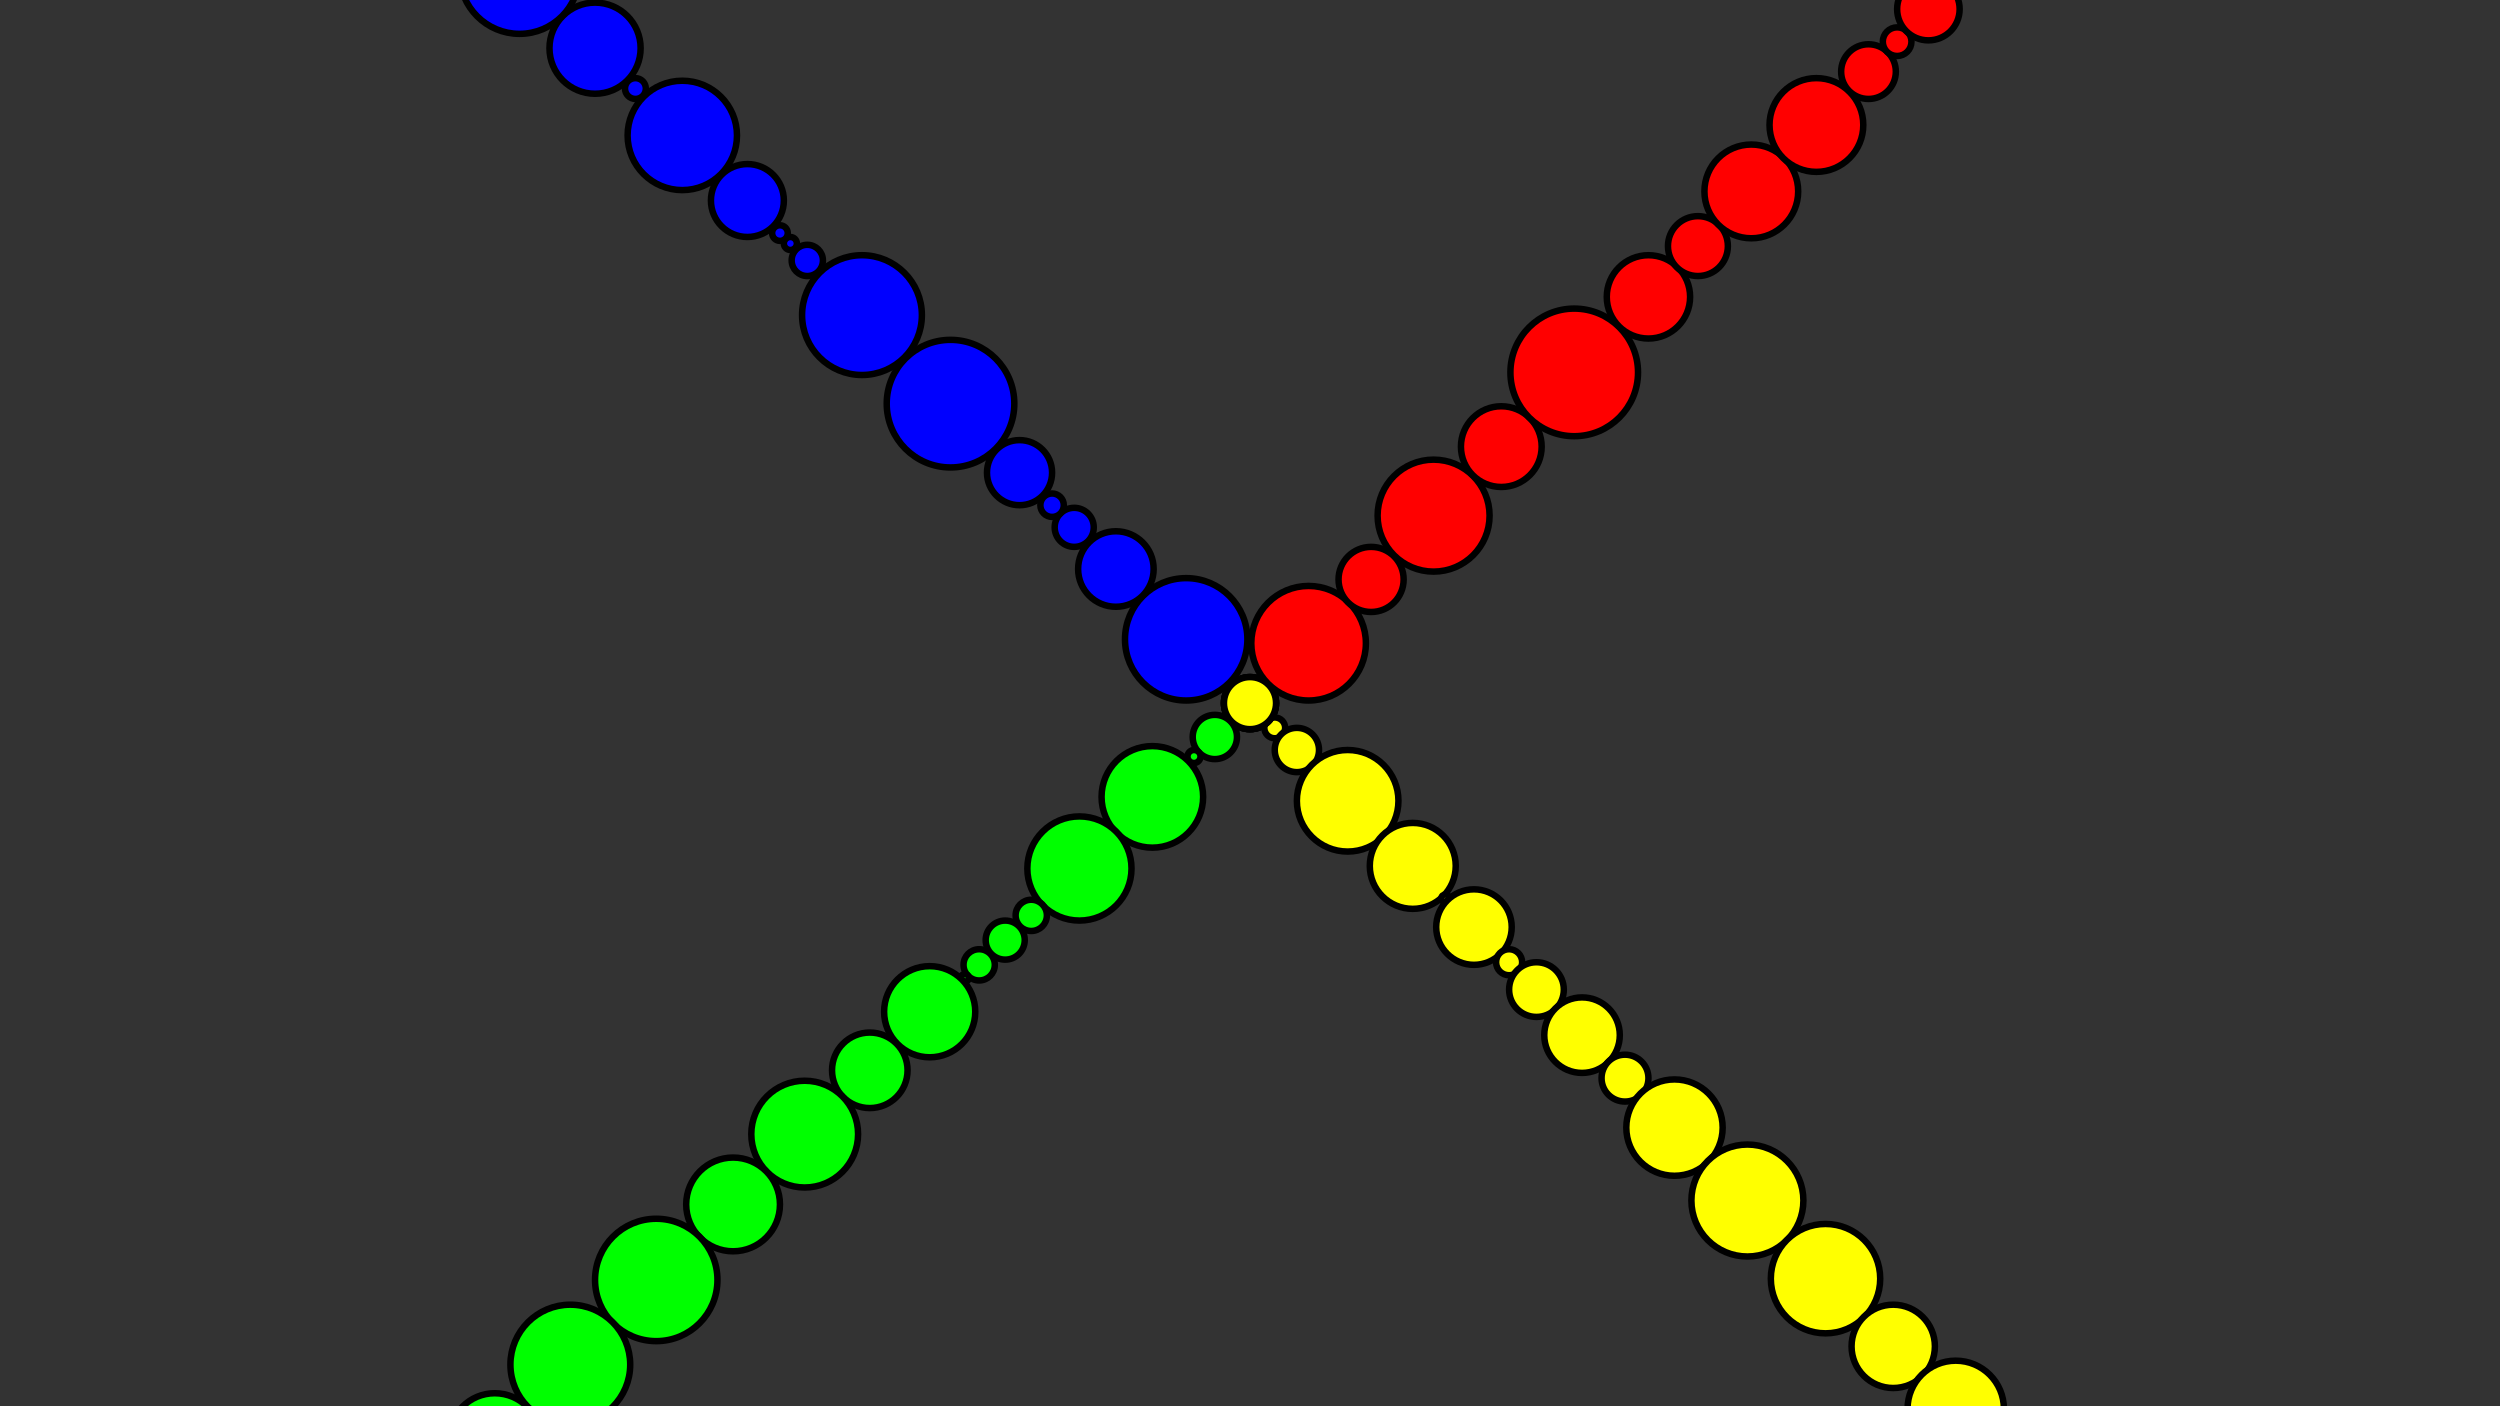 <svg
	xmlns = 'http://www.w3.org/2000/svg'
	xmlns:xlink = 'http://www.w3.org/1999/xlink'
	version = '1.1'
	width = '1920' height = '1080'>
<rect width="100%" height="100%" fill="#333333" stroke="none"/>
<circle cx = '960.0' cy = '540.0'
	 r = '20.0' stroke = 'rgb(0,0,0)' stroke-width = '5' fill = 'rgb(255, 255, 0)' opacity = '1.0' />
<circle cx = '979.0' cy = '559.0'
	 r = '8.0' stroke = 'rgb(0,0,0)' stroke-width = '5' fill = 'rgb(255, 255, 0)' opacity = '1.0' />
<circle cx = '996.0' cy = '576.0'
	 r = '17.0' stroke = 'rgb(0,0,0)' stroke-width = '5' fill = 'rgb(255, 255, 0)' opacity = '1.0' />
<circle cx = '1035.0' cy = '615.0'
	 r = '39.0' stroke = 'rgb(0,0,0)' stroke-width = '5' fill = 'rgb(255, 255, 0)' opacity = '1.0' />
<circle cx = '1085.0' cy = '665.0'
	 r = '33.0' stroke = 'rgb(0,0,0)' stroke-width = '5' fill = 'rgb(255, 255, 0)' opacity = '1.0' />
<circle cx = '1110.0' cy = '690.0'
	 r = '3.0' stroke = 'rgb(0,0,0)' stroke-width = '5' fill = 'rgb(255, 255, 0)' opacity = '1.0' />
<circle cx = '1132.0' cy = '712.0'
	 r = '29.0' stroke = 'rgb(0,0,0)' stroke-width = '5' fill = 'rgb(255, 255, 0)' opacity = '1.0' />
<circle cx = '1159.0' cy = '739.0'
	 r = '10.0' stroke = 'rgb(0,0,0)' stroke-width = '5' fill = 'rgb(255, 255, 0)' opacity = '1.0' />
<circle cx = '1180.0' cy = '760.0'
	 r = '21.0' stroke = 'rgb(0,0,0)' stroke-width = '5' fill = 'rgb(255, 255, 0)' opacity = '1.0' />
<circle cx = '1215.0' cy = '795.0'
	 r = '29.0' stroke = 'rgb(0,0,0)' stroke-width = '5' fill = 'rgb(255, 255, 0)' opacity = '1.0' />
<circle cx = '1248.0' cy = '828.0'
	 r = '18.0' stroke = 'rgb(0,0,0)' stroke-width = '5' fill = 'rgb(255, 255, 0)' opacity = '1.0' />
<circle cx = '1286.0' cy = '866.0'
	 r = '37.0' stroke = 'rgb(0,0,0)' stroke-width = '5' fill = 'rgb(255, 255, 0)' opacity = '1.0' />
<circle cx = '1342.0' cy = '922.0'
	 r = '43.0' stroke = 'rgb(0,0,0)' stroke-width = '5' fill = 'rgb(255, 255, 0)' opacity = '1.0' />
<circle cx = '1402.0' cy = '982.0'
	 r = '42.0' stroke = 'rgb(0,0,0)' stroke-width = '5' fill = 'rgb(255, 255, 0)' opacity = '1.0' />
<circle cx = '1454.0' cy = '1034.0'
	 r = '32.0' stroke = 'rgb(0,0,0)' stroke-width = '5' fill = 'rgb(255, 255, 0)' opacity = '1.0' />
<circle cx = '1502.0' cy = '1082.0'
	 r = '37.0' stroke = 'rgb(0,0,0)' stroke-width = '5' fill = 'rgb(255, 255, 0)' opacity = '1.0' />
<circle cx = '1529.0' cy = '1109.0'
	 r = '2.0' stroke = 'rgb(0,0,0)' stroke-width = '5' fill = 'rgb(255, 255, 0)' opacity = '1.0' />
<circle cx = '1552.0' cy = '1132.0'
	 r = '31.0' stroke = 'rgb(0,0,0)' stroke-width = '5' fill = 'rgb(255, 255, 0)' opacity = '1.0' />
<circle cx = '1578.0' cy = '1158.0'
	 r = '6.0' stroke = 'rgb(0,0,0)' stroke-width = '5' fill = 'rgb(255, 255, 0)' opacity = '1.0' />
<circle cx = '1604.0' cy = '1184.0'
	 r = '31.0' stroke = 'rgb(0,0,0)' stroke-width = '5' fill = 'rgb(255, 255, 0)' opacity = '1.0' />
<circle cx = '1648.0' cy = '1228.0'
	 r = '32.0' stroke = 'rgb(0,0,0)' stroke-width = '5' fill = 'rgb(255, 255, 0)' opacity = '1.0' />
<circle cx = '1691.0' cy = '1271.0'
	 r = '29.0' stroke = 'rgb(0,0,0)' stroke-width = '5' fill = 'rgb(255, 255, 0)' opacity = '1.0' />
<circle cx = '1728.0' cy = '1308.0'
	 r = '24.0' stroke = 'rgb(0,0,0)' stroke-width = '5' fill = 'rgb(255, 255, 0)' opacity = '1.0' />
<circle cx = '1757.0' cy = '1337.0'
	 r = '18.0' stroke = 'rgb(0,0,0)' stroke-width = '5' fill = 'rgb(255, 255, 0)' opacity = '1.0' />
<circle cx = '1801.0' cy = '1381.0'
	 r = '45.0' stroke = 'rgb(0,0,0)' stroke-width = '5' fill = 'rgb(255, 255, 0)' opacity = '1.0' />
<circle cx = '1833.0' cy = '1413.0'
	 r = '1.0' stroke = 'rgb(0,0,0)' stroke-width = '5' fill = 'rgb(255, 255, 0)' opacity = '1.0' />
<circle cx = '1862.0' cy = '1442.0'
	 r = '41.0' stroke = 'rgb(0,0,0)' stroke-width = '5' fill = 'rgb(255, 255, 0)' opacity = '1.0' />
<circle cx = '1917.0' cy = '1497.0'
	 r = '37.0' stroke = 'rgb(0,0,0)' stroke-width = '5' fill = 'rgb(255, 255, 0)' opacity = '1.0' />
<circle cx = '1971.0' cy = '1551.0'
	 r = '40.0' stroke = 'rgb(0,0,0)' stroke-width = '5' fill = 'rgb(255, 255, 0)' opacity = '1.0' />
<circle cx = '2007.0' cy = '1587.0'
	 r = '12.0' stroke = 'rgb(0,0,0)' stroke-width = '5' fill = 'rgb(255, 255, 0)' opacity = '1.0' />
<circle cx = '2029.0' cy = '1609.0'
	 r = '20.0' stroke = 'rgb(0,0,0)' stroke-width = '5' fill = 'rgb(255, 255, 0)' opacity = '1.0' />
<circle cx = '2054.0' cy = '1634.0'
	 r = '16.0' stroke = 'rgb(0,0,0)' stroke-width = '5' fill = 'rgb(255, 255, 0)' opacity = '1.0' />
<circle cx = '2082.0' cy = '1662.0'
	 r = '25.0' stroke = 'rgb(0,0,0)' stroke-width = '5' fill = 'rgb(255, 255, 0)' opacity = '1.0' />
<circle cx = '2108.0' cy = '1688.0'
	 r = '13.0' stroke = 'rgb(0,0,0)' stroke-width = '5' fill = 'rgb(255, 255, 0)' opacity = '1.0' />
<circle cx = '2146.0' cy = '1726.0'
	 r = '42.0' stroke = 'rgb(0,0,0)' stroke-width = '5' fill = 'rgb(255, 255, 0)' opacity = '1.0' />
<circle cx = '2187.0' cy = '1767.0'
	 r = '16.0' stroke = 'rgb(0,0,0)' stroke-width = '5' fill = 'rgb(255, 255, 0)' opacity = '1.0' />
<circle cx = '2214.0' cy = '1794.0'
	 r = '23.0' stroke = 'rgb(0,0,0)' stroke-width = '5' fill = 'rgb(255, 255, 0)' opacity = '1.0' />
<circle cx = '2235.0' cy = '1815.0'
	 r = '7.0' stroke = 'rgb(0,0,0)' stroke-width = '5' fill = 'rgb(255, 255, 0)' opacity = '1.0' />
<circle cx = '2254.0' cy = '1834.0'
	 r = '20.0' stroke = 'rgb(0,0,0)' stroke-width = '5' fill = 'rgb(255, 255, 0)' opacity = '1.0' />
<circle cx = '2270.0' cy = '1850.0'
	 r = '4.0' stroke = 'rgb(0,0,0)' stroke-width = '5' fill = 'rgb(255, 255, 0)' opacity = '1.0' />
<circle cx = '2274.0' cy = '1854.0'
	 r = '2.0' stroke = 'rgb(0,0,0)' stroke-width = '5' fill = 'rgb(255, 255, 0)' opacity = '1.0' />
<circle cx = '2278.0' cy = '1858.0'
	 r = '4.0' stroke = 'rgb(0,0,0)' stroke-width = '5' fill = 'rgb(255, 255, 0)' opacity = '1.0' />
<circle cx = '2282.0' cy = '1862.0'
	 r = '2.0' stroke = 'rgb(0,0,0)' stroke-width = '5' fill = 'rgb(255, 255, 0)' opacity = '1.0' />
<circle cx = '2290.0' cy = '1870.0'
	 r = '10.0' stroke = 'rgb(0,0,0)' stroke-width = '5' fill = 'rgb(255, 255, 0)' opacity = '1.0' />
<circle cx = '2299.0' cy = '1879.0'
	 r = '4.0' stroke = 'rgb(0,0,0)' stroke-width = '5' fill = 'rgb(255, 255, 0)' opacity = '1.0' />
<circle cx = '2310.0' cy = '1890.0'
	 r = '12.0' stroke = 'rgb(0,0,0)' stroke-width = '5' fill = 'rgb(255, 255, 0)' opacity = '1.0' />
<circle cx = '2339.0' cy = '1919.0'
	 r = '30.0' stroke = 'rgb(0,0,0)' stroke-width = '5' fill = 'rgb(255, 255, 0)' opacity = '1.0' />
<circle cx = '2381.0' cy = '1961.0'
	 r = '30.0' stroke = 'rgb(0,0,0)' stroke-width = '5' fill = 'rgb(255, 255, 0)' opacity = '1.0' />
<circle cx = '2406.0' cy = '1986.0'
	 r = '6.0' stroke = 'rgb(0,0,0)' stroke-width = '5' fill = 'rgb(255, 255, 0)' opacity = '1.0' />
<circle cx = '2430.0' cy = '2010.0'
	 r = '29.0' stroke = 'rgb(0,0,0)' stroke-width = '5' fill = 'rgb(255, 255, 0)' opacity = '1.0' />
<circle cx = '2473.0' cy = '2053.0'
	 r = '33.0' stroke = 'rgb(0,0,0)' stroke-width = '5' fill = 'rgb(255, 255, 0)' opacity = '1.0' />
<circle cx = '2514.0' cy = '2094.0'
	 r = '26.0' stroke = 'rgb(0,0,0)' stroke-width = '5' fill = 'rgb(255, 255, 0)' opacity = '1.0' />
<circle cx = '2554.0' cy = '2134.0'
	 r = '31.0' stroke = 'rgb(0,0,0)' stroke-width = '5' fill = 'rgb(255, 255, 0)' opacity = '1.0' />
<circle cx = '2602.0' cy = '2182.0'
	 r = '37.0' stroke = 'rgb(0,0,0)' stroke-width = '5' fill = 'rgb(255, 255, 0)' opacity = '1.0' />
<circle cx = '2657.0' cy = '2237.0'
	 r = '42.0' stroke = 'rgb(0,0,0)' stroke-width = '5' fill = 'rgb(255, 255, 0)' opacity = '1.0' />
<circle cx = '2695.0' cy = '2275.0'
	 r = '12.0' stroke = 'rgb(0,0,0)' stroke-width = '5' fill = 'rgb(255, 255, 0)' opacity = '1.0' />
<circle cx = '2711.0' cy = '2291.0'
	 r = '11.0' stroke = 'rgb(0,0,0)' stroke-width = '5' fill = 'rgb(255, 255, 0)' opacity = '1.0' />
<circle cx = '2733.0' cy = '2313.0'
	 r = '21.0' stroke = 'rgb(0,0,0)' stroke-width = '5' fill = 'rgb(255, 255, 0)' opacity = '1.0' />
<circle cx = '2764.0' cy = '2344.0'
	 r = '23.0' stroke = 'rgb(0,0,0)' stroke-width = '5' fill = 'rgb(255, 255, 0)' opacity = '1.0' />
<circle cx = '2795.0' cy = '2375.0'
	 r = '22.0' stroke = 'rgb(0,0,0)' stroke-width = '5' fill = 'rgb(255, 255, 0)' opacity = '1.0' />
<circle cx = '2822.0' cy = '2402.0'
	 r = '17.0' stroke = 'rgb(0,0,0)' stroke-width = '5' fill = 'rgb(255, 255, 0)' opacity = '1.0' />
<circle cx = '2851.0' cy = '2431.0'
	 r = '25.0' stroke = 'rgb(0,0,0)' stroke-width = '5' fill = 'rgb(255, 255, 0)' opacity = '1.0' />
<circle cx = '2901.0' cy = '2481.0'
	 r = '46.0' stroke = 'rgb(0,0,0)' stroke-width = '5' fill = 'rgb(255, 255, 0)' opacity = '1.0' />
<circle cx = '2939.0' cy = '2519.0'
	 r = '8.0' stroke = 'rgb(0,0,0)' stroke-width = '5' fill = 'rgb(255, 255, 0)' opacity = '1.0' />
<circle cx = '2958.0' cy = '2538.0'
	 r = '20.0' stroke = 'rgb(0,0,0)' stroke-width = '5' fill = 'rgb(255, 255, 0)' opacity = '1.0' />
<circle cx = '2992.0' cy = '2572.0'
	 r = '29.0' stroke = 'rgb(0,0,0)' stroke-width = '5' fill = 'rgb(255, 255, 0)' opacity = '1.0' />
<circle cx = '3035.0' cy = '2615.0'
	 r = '32.0' stroke = 'rgb(0,0,0)' stroke-width = '5' fill = 'rgb(255, 255, 0)' opacity = '1.0' />
<circle cx = '3058.0' cy = '2638.0'
	 r = '1.0' stroke = 'rgb(0,0,0)' stroke-width = '5' fill = 'rgb(255, 255, 0)' opacity = '1.0' />
<circle cx = '3067.0' cy = '2647.0'
	 r = '13.0' stroke = 'rgb(0,0,0)' stroke-width = '5' fill = 'rgb(255, 255, 0)' opacity = '1.0' />
<circle cx = '3103.0' cy = '2683.0'
	 r = '38.0' stroke = 'rgb(0,0,0)' stroke-width = '5' fill = 'rgb(255, 255, 0)' opacity = '1.0' />
<circle cx = '3145.0' cy = '2725.0'
	 r = '22.0' stroke = 'rgb(0,0,0)' stroke-width = '5' fill = 'rgb(255, 255, 0)' opacity = '1.0' />
<circle cx = '3177.0' cy = '2757.0'
	 r = '24.0' stroke = 'rgb(0,0,0)' stroke-width = '5' fill = 'rgb(255, 255, 0)' opacity = '1.0' />
<circle cx = '3210.0' cy = '2790.0'
	 r = '23.0' stroke = 'rgb(0,0,0)' stroke-width = '5' fill = 'rgb(255, 255, 0)' opacity = '1.0' />
<circle cx = '3242.0' cy = '2822.0'
	 r = '23.0' stroke = 'rgb(0,0,0)' stroke-width = '5' fill = 'rgb(255, 255, 0)' opacity = '1.0' />
<circle cx = '3281.0' cy = '2861.0'
	 r = '33.0' stroke = 'rgb(0,0,0)' stroke-width = '5' fill = 'rgb(255, 255, 0)' opacity = '1.0' />
<circle cx = '3328.0' cy = '2908.0'
	 r = '34.0' stroke = 'rgb(0,0,0)' stroke-width = '5' fill = 'rgb(255, 255, 0)' opacity = '1.0' />
<circle cx = '3359.0' cy = '2939.0'
	 r = '11.0' stroke = 'rgb(0,0,0)' stroke-width = '5' fill = 'rgb(255, 255, 0)' opacity = '1.0' />
<circle cx = '3385.0' cy = '2965.0'
	 r = '27.0' stroke = 'rgb(0,0,0)' stroke-width = '5' fill = 'rgb(255, 255, 0)' opacity = '1.0' />
<circle cx = '3421.0' cy = '3001.0'
	 r = '24.0' stroke = 'rgb(0,0,0)' stroke-width = '5' fill = 'rgb(255, 255, 0)' opacity = '1.0' />
<circle cx = '3469.0' cy = '3049.0'
	 r = '44.0' stroke = 'rgb(0,0,0)' stroke-width = '5' fill = 'rgb(255, 255, 0)' opacity = '1.0' />
<circle cx = '3514.0' cy = '3094.0'
	 r = '21.0' stroke = 'rgb(0,0,0)' stroke-width = '5' fill = 'rgb(255, 255, 0)' opacity = '1.0' />
<circle cx = '3549.0' cy = '3129.0'
	 r = '29.0' stroke = 'rgb(0,0,0)' stroke-width = '5' fill = 'rgb(255, 255, 0)' opacity = '1.0' />
<circle cx = '3575.0' cy = '3155.0'
	 r = '8.0' stroke = 'rgb(0,0,0)' stroke-width = '5' fill = 'rgb(255, 255, 0)' opacity = '1.0' />
<circle cx = '3608.0' cy = '3188.0'
	 r = '40.0' stroke = 'rgb(0,0,0)' stroke-width = '5' fill = 'rgb(255, 255, 0)' opacity = '1.0' />
<circle cx = '3663.0' cy = '3243.0'
	 r = '38.0' stroke = 'rgb(0,0,0)' stroke-width = '5' fill = 'rgb(255, 255, 0)' opacity = '1.0' />
<circle cx = '3706.0' cy = '3286.0'
	 r = '23.0' stroke = 'rgb(0,0,0)' stroke-width = '5' fill = 'rgb(255, 255, 0)' opacity = '1.0' />
<circle cx = '3731.0' cy = '3311.0'
	 r = '13.0' stroke = 'rgb(0,0,0)' stroke-width = '5' fill = 'rgb(255, 255, 0)' opacity = '1.0' />
<circle cx = '3750.0' cy = '3330.0'
	 r = '15.0' stroke = 'rgb(0,0,0)' stroke-width = '5' fill = 'rgb(255, 255, 0)' opacity = '1.0' />
<circle cx = '3762.0' cy = '3342.0'
	 r = '2.0' stroke = 'rgb(0,0,0)' stroke-width = '5' fill = 'rgb(255, 255, 0)' opacity = '1.0' />
<circle cx = '3771.0' cy = '3351.0'
	 r = '11.0' stroke = 'rgb(0,0,0)' stroke-width = '5' fill = 'rgb(255, 255, 0)' opacity = '1.0' />
<circle cx = '3802.0' cy = '3382.0'
	 r = '33.0' stroke = 'rgb(0,0,0)' stroke-width = '5' fill = 'rgb(255, 255, 0)' opacity = '1.0' />
<circle cx = '3843.0' cy = '3423.0'
	 r = '26.0' stroke = 'rgb(0,0,0)' stroke-width = '5' fill = 'rgb(255, 255, 0)' opacity = '1.0' />
<circle cx = '3881.0' cy = '3461.0'
	 r = '29.0' stroke = 'rgb(0,0,0)' stroke-width = '5' fill = 'rgb(255, 255, 0)' opacity = '1.0' />
<circle cx = '3934.0' cy = '3514.0'
	 r = '47.0' stroke = 'rgb(0,0,0)' stroke-width = '5' fill = 'rgb(255, 255, 0)' opacity = '1.0' />
<circle cx = '3987.0' cy = '3567.0'
	 r = '28.0' stroke = 'rgb(0,0,0)' stroke-width = '5' fill = 'rgb(255, 255, 0)' opacity = '1.0' />
<circle cx = '4033.0' cy = '3613.0'
	 r = '38.0' stroke = 'rgb(0,0,0)' stroke-width = '5' fill = 'rgb(255, 255, 0)' opacity = '1.0' />
<circle cx = '4093.0' cy = '3673.0'
	 r = '48.0' stroke = 'rgb(0,0,0)' stroke-width = '5' fill = 'rgb(255, 255, 0)' opacity = '1.0' />
<circle cx = '4141.0' cy = '3721.0'
	 r = '21.0' stroke = 'rgb(0,0,0)' stroke-width = '5' fill = 'rgb(255, 255, 0)' opacity = '1.0' />
<circle cx = '4173.0' cy = '3753.0'
	 r = '25.0' stroke = 'rgb(0,0,0)' stroke-width = '5' fill = 'rgb(255, 255, 0)' opacity = '1.0' />
<circle cx = '4218.0' cy = '3798.0'
	 r = '39.0' stroke = 'rgb(0,0,0)' stroke-width = '5' fill = 'rgb(255, 255, 0)' opacity = '1.0' />
<circle cx = '960.0' cy = '540.0'
	 r = '20.0' stroke = 'rgb(0,0,0)' stroke-width = '5' fill = 'rgb(255, 255, 0)' opacity = '1.0' />
<circle cx = '933.0' cy = '566.0'
	 r = '17.0' stroke = 'rgb(0,0,0)' stroke-width = '5' fill = 'rgb(0, 255, 0)' opacity = '1.0' />
<circle cx = '917.0' cy = '581.0'
	 r = '5.0' stroke = 'rgb(0,0,0)' stroke-width = '5' fill = 'rgb(0, 255, 0)' opacity = '1.0' />
<circle cx = '885.0' cy = '612.0'
	 r = '39.0' stroke = 'rgb(0,0,0)' stroke-width = '5' fill = 'rgb(0, 255, 0)' opacity = '1.0' />
<circle cx = '829.0' cy = '667.0'
	 r = '40.0' stroke = 'rgb(0,0,0)' stroke-width = '5' fill = 'rgb(0, 255, 0)' opacity = '1.0' />
<circle cx = '792.0' cy = '703.0'
	 r = '12.0' stroke = 'rgb(0,0,0)' stroke-width = '5' fill = 'rgb(0, 255, 0)' opacity = '1.0' />
<circle cx = '772.0' cy = '722.0'
	 r = '15.0' stroke = 'rgb(0,0,0)' stroke-width = '5' fill = 'rgb(0, 255, 0)' opacity = '1.0' />
<circle cx = '752.0' cy = '741.0'
	 r = '12.0' stroke = 'rgb(0,0,0)' stroke-width = '5' fill = 'rgb(0, 255, 0)' opacity = '1.0' />
<circle cx = '741.0' cy = '751.0'
	 r = '3.0' stroke = 'rgb(0,0,0)' stroke-width = '5' fill = 'rgb(0, 255, 0)' opacity = '1.0' />
<circle cx = '714.0' cy = '777.0'
	 r = '35.0' stroke = 'rgb(0,0,0)' stroke-width = '5' fill = 'rgb(0, 255, 0)' opacity = '1.0' />
<circle cx = '668.0' cy = '822.0'
	 r = '29.0' stroke = 'rgb(0,0,0)' stroke-width = '5' fill = 'rgb(0, 255, 0)' opacity = '1.0' />
<circle cx = '618.0' cy = '871.0'
	 r = '41.0' stroke = 'rgb(0,0,0)' stroke-width = '5' fill = 'rgb(0, 255, 0)' opacity = '1.0' />
<circle cx = '563.0' cy = '925.0'
	 r = '36.0' stroke = 'rgb(0,0,0)' stroke-width = '5' fill = 'rgb(0, 255, 0)' opacity = '1.0' />
<circle cx = '504.0' cy = '983.0'
	 r = '47.0' stroke = 'rgb(0,0,0)' stroke-width = '5' fill = 'rgb(0, 255, 0)' opacity = '1.0' />
<circle cx = '438.0' cy = '1048.0'
	 r = '46.0' stroke = 'rgb(0,0,0)' stroke-width = '5' fill = 'rgb(0, 255, 0)' opacity = '1.0' />
<circle cx = '380.0' cy = '1105.0'
	 r = '35.0' stroke = 'rgb(0,0,0)' stroke-width = '5' fill = 'rgb(0, 255, 0)' opacity = '1.0' />
<circle cx = '336.0' cy = '1148.0'
	 r = '27.0' stroke = 'rgb(0,0,0)' stroke-width = '5' fill = 'rgb(0, 255, 0)' opacity = '1.0' />
<circle cx = '307.0' cy = '1176.0'
	 r = '13.0' stroke = 'rgb(0,0,0)' stroke-width = '5' fill = 'rgb(0, 255, 0)' opacity = '1.0' />
<circle cx = '285.0' cy = '1197.0'
	 r = '17.0' stroke = 'rgb(0,0,0)' stroke-width = '5' fill = 'rgb(0, 255, 0)' opacity = '1.0' />
<circle cx = '241.0' cy = '1240.0'
	 r = '44.0' stroke = 'rgb(0,0,0)' stroke-width = '5' fill = 'rgb(0, 255, 0)' opacity = '1.0' />
<circle cx = '181.0' cy = '1299.0'
	 r = '40.0' stroke = 'rgb(0,0,0)' stroke-width = '5' fill = 'rgb(0, 255, 0)' opacity = '1.0' />
<circle cx = '131.0' cy = '1348.0'
	 r = '30.0' stroke = 'rgb(0,0,0)' stroke-width = '5' fill = 'rgb(0, 255, 0)' opacity = '1.0' />
<circle cx = '81.0' cy = '1397.0'
	 r = '40.0' stroke = 'rgb(0,0,0)' stroke-width = '5' fill = 'rgb(0, 255, 0)' opacity = '1.0' />
<circle cx = '46.0' cy = '1431.0'
	 r = '9.0' stroke = 'rgb(0,0,0)' stroke-width = '5' fill = 'rgb(0, 255, 0)' opacity = '1.0' />
<circle cx = '23.0' cy = '1453.0'
	 r = '23.0' stroke = 'rgb(0,0,0)' stroke-width = '5' fill = 'rgb(0, 255, 0)' opacity = '1.0' />
<circle cx = '-10.0' cy = '1486.0'
	 r = '25.0' stroke = 'rgb(0,0,0)' stroke-width = '5' fill = 'rgb(0, 255, 0)' opacity = '1.0' />
<circle cx = '-33.0' cy = '1509.0'
	 r = '8.0' stroke = 'rgb(0,0,0)' stroke-width = '5' fill = 'rgb(0, 255, 0)' opacity = '1.0' />
<circle cx = '-46.0' cy = '1522.0'
	 r = '11.0' stroke = 'rgb(0,0,0)' stroke-width = '5' fill = 'rgb(0, 255, 0)' opacity = '1.0' />
<circle cx = '-57.0' cy = '1533.0'
	 r = '5.0' stroke = 'rgb(0,0,0)' stroke-width = '5' fill = 'rgb(0, 255, 0)' opacity = '1.0' />
<circle cx = '-90.0' cy = '1566.0'
	 r = '43.0' stroke = 'rgb(0,0,0)' stroke-width = '5' fill = 'rgb(0, 255, 0)' opacity = '1.0' />
<circle cx = '-148.0' cy = '1624.0'
	 r = '40.0' stroke = 'rgb(0,0,0)' stroke-width = '5' fill = 'rgb(0, 255, 0)' opacity = '1.0' />
<circle cx = '-196.0' cy = '1672.0'
	 r = '29.0' stroke = 'rgb(0,0,0)' stroke-width = '5' fill = 'rgb(0, 255, 0)' opacity = '1.0' />
<circle cx = '-249.0' cy = '1725.0'
	 r = '46.0' stroke = 'rgb(0,0,0)' stroke-width = '5' fill = 'rgb(0, 255, 0)' opacity = '1.0' />
<circle cx = '-283.0' cy = '1759.0'
	 r = '3.0' stroke = 'rgb(0,0,0)' stroke-width = '5' fill = 'rgb(0, 255, 0)' opacity = '1.0' />
<circle cx = '-292.0' cy = '1768.0'
	 r = '11.0' stroke = 'rgb(0,0,0)' stroke-width = '5' fill = 'rgb(0, 255, 0)' opacity = '1.0' />
<circle cx = '-316.0' cy = '1792.0'
	 r = '23.0' stroke = 'rgb(0,0,0)' stroke-width = '5' fill = 'rgb(0, 255, 0)' opacity = '1.0' />
<circle cx = '-354.0' cy = '1830.0'
	 r = '32.0' stroke = 'rgb(0,0,0)' stroke-width = '5' fill = 'rgb(0, 255, 0)' opacity = '1.0' />
<circle cx = '-400.0' cy = '1876.0'
	 r = '34.0' stroke = 'rgb(0,0,0)' stroke-width = '5' fill = 'rgb(0, 255, 0)' opacity = '1.0' />
<circle cx = '-435.0' cy = '1911.0'
	 r = '16.0' stroke = 'rgb(0,0,0)' stroke-width = '5' fill = 'rgb(0, 255, 0)' opacity = '1.0' />
<circle cx = '-461.0' cy = '1937.0'
	 r = '21.0' stroke = 'rgb(0,0,0)' stroke-width = '5' fill = 'rgb(0, 255, 0)' opacity = '1.0' />
<circle cx = '-492.0' cy = '1968.0'
	 r = '24.0' stroke = 'rgb(0,0,0)' stroke-width = '5' fill = 'rgb(0, 255, 0)' opacity = '1.0' />
<circle cx = '-542.0' cy = '2018.0'
	 r = '47.0' stroke = 'rgb(0,0,0)' stroke-width = '5' fill = 'rgb(0, 255, 0)' opacity = '1.0' />
<circle cx = '-607.0' cy = '2083.0'
	 r = '46.0' stroke = 'rgb(0,0,0)' stroke-width = '5' fill = 'rgb(0, 255, 0)' opacity = '1.0' />
<circle cx = '-660.0' cy = '2136.0'
	 r = '30.0' stroke = 'rgb(0,0,0)' stroke-width = '5' fill = 'rgb(0, 255, 0)' opacity = '1.0' />
<circle cx = '-714.0' cy = '2190.0'
	 r = '47.0' stroke = 'rgb(0,0,0)' stroke-width = '5' fill = 'rgb(0, 255, 0)' opacity = '1.0' />
<circle cx = '-771.0' cy = '2247.0'
	 r = '34.0' stroke = 'rgb(0,0,0)' stroke-width = '5' fill = 'rgb(0, 255, 0)' opacity = '1.0' />
<circle cx = '-818.0' cy = '2294.0'
	 r = '33.0' stroke = 'rgb(0,0,0)' stroke-width = '5' fill = 'rgb(0, 255, 0)' opacity = '1.0' />
<circle cx = '-842.0' cy = '2318.0'
	 r = '2.0' stroke = 'rgb(0,0,0)' stroke-width = '5' fill = 'rgb(0, 255, 0)' opacity = '1.0' />
<circle cx = '-858.0' cy = '2334.0'
	 r = '22.0' stroke = 'rgb(0,0,0)' stroke-width = '5' fill = 'rgb(0, 255, 0)' opacity = '1.0' />
<circle cx = '-883.0' cy = '2359.0'
	 r = '14.0' stroke = 'rgb(0,0,0)' stroke-width = '5' fill = 'rgb(0, 255, 0)' opacity = '1.0' />
<circle cx = '-907.0' cy = '2383.0'
	 r = '20.0' stroke = 'rgb(0,0,0)' stroke-width = '5' fill = 'rgb(0, 255, 0)' opacity = '1.0' />
<circle cx = '-929.0' cy = '2405.0'
	 r = '12.0' stroke = 'rgb(0,0,0)' stroke-width = '5' fill = 'rgb(0, 255, 0)' opacity = '1.0' />
<circle cx = '-945.0' cy = '2421.0'
	 r = '11.0' stroke = 'rgb(0,0,0)' stroke-width = '5' fill = 'rgb(0, 255, 0)' opacity = '1.0' />
<circle cx = '-954.0' cy = '2430.0'
	 r = '2.0' stroke = 'rgb(0,0,0)' stroke-width = '5' fill = 'rgb(0, 255, 0)' opacity = '1.0' />
<circle cx = '-962.0' cy = '2438.0'
	 r = '10.0' stroke = 'rgb(0,0,0)' stroke-width = '5' fill = 'rgb(0, 255, 0)' opacity = '1.0' />
<circle cx = '-984.0' cy = '2460.0'
	 r = '22.0' stroke = 'rgb(0,0,0)' stroke-width = '5' fill = 'rgb(0, 255, 0)' opacity = '1.0' />
<circle cx = '-1008.0' cy = '2484.0'
	 r = '12.0' stroke = 'rgb(0,0,0)' stroke-width = '5' fill = 'rgb(0, 255, 0)' opacity = '1.0' />
<circle cx = '-1022.0' cy = '2498.0'
	 r = '9.0' stroke = 'rgb(0,0,0)' stroke-width = '5' fill = 'rgb(0, 255, 0)' opacity = '1.0' />
<circle cx = '-1047.0' cy = '2523.0'
	 r = '27.0' stroke = 'rgb(0,0,0)' stroke-width = '5' fill = 'rgb(0, 255, 0)' opacity = '1.0' />
<circle cx = '-1086.0' cy = '2562.0'
	 r = '29.0' stroke = 'rgb(0,0,0)' stroke-width = '5' fill = 'rgb(0, 255, 0)' opacity = '1.0' />
<circle cx = '-1138.0' cy = '2614.0'
	 r = '45.0' stroke = 'rgb(0,0,0)' stroke-width = '5' fill = 'rgb(0, 255, 0)' opacity = '1.0' />
<circle cx = '-1183.0' cy = '2659.0'
	 r = '20.0' stroke = 'rgb(0,0,0)' stroke-width = '5' fill = 'rgb(0, 255, 0)' opacity = '1.0' />
<circle cx = '-1219.0' cy = '2695.0'
	 r = '31.0' stroke = 'rgb(0,0,0)' stroke-width = '5' fill = 'rgb(0, 255, 0)' opacity = '1.0' />
<circle cx = '-1262.0' cy = '2738.0'
	 r = '31.0' stroke = 'rgb(0,0,0)' stroke-width = '5' fill = 'rgb(0, 255, 0)' opacity = '1.0' />
<circle cx = '-1307.0' cy = '2783.0'
	 r = '34.0' stroke = 'rgb(0,0,0)' stroke-width = '5' fill = 'rgb(0, 255, 0)' opacity = '1.0' />
<circle cx = '-1339.0' cy = '2815.0'
	 r = '12.0' stroke = 'rgb(0,0,0)' stroke-width = '5' fill = 'rgb(0, 255, 0)' opacity = '1.0' />
<circle cx = '-1351.0' cy = '2827.0'
	 r = '5.0' stroke = 'rgb(0,0,0)' stroke-width = '5' fill = 'rgb(0, 255, 0)' opacity = '1.0' />
<circle cx = '-1389.0' cy = '2865.0'
	 r = '49.0' stroke = 'rgb(0,0,0)' stroke-width = '5' fill = 'rgb(0, 255, 0)' opacity = '1.0' />
<circle cx = '-1455.0' cy = '2931.0'
	 r = '45.0' stroke = 'rgb(0,0,0)' stroke-width = '5' fill = 'rgb(0, 255, 0)' opacity = '1.0' />
<circle cx = '-1516.0' cy = '2992.0'
	 r = '42.0' stroke = 'rgb(0,0,0)' stroke-width = '5' fill = 'rgb(0, 255, 0)' opacity = '1.0' />
<circle cx = '-1563.0' cy = '3039.0'
	 r = '25.0' stroke = 'rgb(0,0,0)' stroke-width = '5' fill = 'rgb(0, 255, 0)' opacity = '1.0' />
<circle cx = '-1589.0' cy = '3065.0'
	 r = '12.0' stroke = 'rgb(0,0,0)' stroke-width = '5' fill = 'rgb(0, 255, 0)' opacity = '1.0' />
<circle cx = '-1632.0' cy = '3108.0'
	 r = '49.0' stroke = 'rgb(0,0,0)' stroke-width = '5' fill = 'rgb(0, 255, 0)' opacity = '1.0' />
<circle cx = '-1671.0' cy = '3147.0'
	 r = '7.0' stroke = 'rgb(0,0,0)' stroke-width = '5' fill = 'rgb(0, 255, 0)' opacity = '1.0' />
<circle cx = '-1679.0' cy = '3155.0'
	 r = '5.0' stroke = 'rgb(0,0,0)' stroke-width = '5' fill = 'rgb(0, 255, 0)' opacity = '1.0' />
<circle cx = '-1698.0' cy = '3174.0'
	 r = '22.0' stroke = 'rgb(0,0,0)' stroke-width = '5' fill = 'rgb(0, 255, 0)' opacity = '1.0' />
<circle cx = '-1719.0' cy = '3195.0'
	 r = '9.0' stroke = 'rgb(0,0,0)' stroke-width = '5' fill = 'rgb(0, 255, 0)' opacity = '1.0' />
<circle cx = '-1737.0' cy = '3213.0'
	 r = '17.0' stroke = 'rgb(0,0,0)' stroke-width = '5' fill = 'rgb(0, 255, 0)' opacity = '1.0' />
<circle cx = '-1780.0' cy = '3256.0'
	 r = '44.0' stroke = 'rgb(0,0,0)' stroke-width = '5' fill = 'rgb(0, 255, 0)' opacity = '1.0' />
<circle cx = '-1814.0' cy = '3290.0'
	 r = '5.0' stroke = 'rgb(0,0,0)' stroke-width = '5' fill = 'rgb(0, 255, 0)' opacity = '1.0' />
<circle cx = '-1835.0' cy = '3311.0'
	 r = '25.0' stroke = 'rgb(0,0,0)' stroke-width = '5' fill = 'rgb(0, 255, 0)' opacity = '1.0' />
<circle cx = '-1866.0' cy = '3342.0'
	 r = '19.0' stroke = 'rgb(0,0,0)' stroke-width = '5' fill = 'rgb(0, 255, 0)' opacity = '1.0' />
<circle cx = '-1887.0' cy = '3363.0'
	 r = '12.0' stroke = 'rgb(0,0,0)' stroke-width = '5' fill = 'rgb(0, 255, 0)' opacity = '1.0' />
<circle cx = '-1896.0' cy = '3372.0'
	 r = '1.0' stroke = 'rgb(0,0,0)' stroke-width = '5' fill = 'rgb(0, 255, 0)' opacity = '1.0' />
<circle cx = '-1912.0' cy = '3388.0'
	 r = '23.0' stroke = 'rgb(0,0,0)' stroke-width = '5' fill = 'rgb(0, 255, 0)' opacity = '1.0' />
<circle cx = '-1953.0' cy = '3429.0'
	 r = '35.0' stroke = 'rgb(0,0,0)' stroke-width = '5' fill = 'rgb(0, 255, 0)' opacity = '1.0' />
<circle cx = '-1994.0' cy = '3470.0'
	 r = '23.0' stroke = 'rgb(0,0,0)' stroke-width = '5' fill = 'rgb(0, 255, 0)' opacity = '1.0' />
<circle cx = '-2033.0' cy = '3509.0'
	 r = '33.0' stroke = 'rgb(0,0,0)' stroke-width = '5' fill = 'rgb(0, 255, 0)' opacity = '1.0' />
<circle cx = '-2059.0' cy = '3535.0'
	 r = '4.0' stroke = 'rgb(0,0,0)' stroke-width = '5' fill = 'rgb(0, 255, 0)' opacity = '1.0' />
<circle cx = '-2088.0' cy = '3564.0'
	 r = '38.0' stroke = 'rgb(0,0,0)' stroke-width = '5' fill = 'rgb(0, 255, 0)' opacity = '1.0' />
<circle cx = '-2134.0' cy = '3610.0'
	 r = '28.0' stroke = 'rgb(0,0,0)' stroke-width = '5' fill = 'rgb(0, 255, 0)' opacity = '1.0' />
<circle cx = '-2162.0' cy = '3638.0'
	 r = '13.0' stroke = 'rgb(0,0,0)' stroke-width = '5' fill = 'rgb(0, 255, 0)' opacity = '1.0' />
<circle cx = '-2200.0' cy = '3676.0'
	 r = '42.0' stroke = 'rgb(0,0,0)' stroke-width = '5' fill = 'rgb(0, 255, 0)' opacity = '1.0' />
<circle cx = '-2233.0' cy = '3709.0'
	 r = '5.0' stroke = 'rgb(0,0,0)' stroke-width = '5' fill = 'rgb(0, 255, 0)' opacity = '1.0' />
<circle cx = '-2236.0' cy = '3712.0'
	 r = '0.0' stroke = 'rgb(0,0,0)' stroke-width = '5' fill = 'rgb(0, 255, 0)' opacity = '1.0' />
<circle cx = '-2257.0' cy = '3733.0'
	 r = '30.0' stroke = 'rgb(0,0,0)' stroke-width = '5' fill = 'rgb(0, 255, 0)' opacity = '1.0' />
<circle cx = '-2279.0' cy = '3755.0'
	 r = '2.0' stroke = 'rgb(0,0,0)' stroke-width = '5' fill = 'rgb(0, 255, 0)' opacity = '1.0' />
<circle cx = '-2301.0' cy = '3777.0'
	 r = '30.0' stroke = 'rgb(0,0,0)' stroke-width = '5' fill = 'rgb(0, 255, 0)' opacity = '1.0' />
<circle cx = '-2327.0' cy = '3803.0'
	 r = '8.0' stroke = 'rgb(0,0,0)' stroke-width = '5' fill = 'rgb(0, 255, 0)' opacity = '1.0' />
<circle cx = '-2338.0' cy = '3814.0'
	 r = '8.0' stroke = 'rgb(0,0,0)' stroke-width = '5' fill = 'rgb(0, 255, 0)' opacity = '1.0' />
<circle cx = '960.0' cy = '540.0'
	 r = '20.0' stroke = 'rgb(0,0,0)' stroke-width = '5' fill = 'rgb(255, 255, 0)' opacity = '1.0' />
<circle cx = '945.0' cy = '525.0'
	 r = '1.0' stroke = 'rgb(0,0,0)' stroke-width = '5' fill = 'rgb(0, 0, 255)' opacity = '1.0' />
<circle cx = '911.0' cy = '491.0'
	 r = '47.0' stroke = 'rgb(0,0,0)' stroke-width = '5' fill = 'rgb(0, 0, 255)' opacity = '1.0' />
<circle cx = '857.0' cy = '437.0'
	 r = '29.0' stroke = 'rgb(0,0,0)' stroke-width = '5' fill = 'rgb(0, 0, 255)' opacity = '1.0' />
<circle cx = '825.0' cy = '405.0'
	 r = '15.0' stroke = 'rgb(0,0,0)' stroke-width = '5' fill = 'rgb(0, 0, 255)' opacity = '1.0' />
<circle cx = '808.0' cy = '388.0'
	 r = '9.0' stroke = 'rgb(0,0,0)' stroke-width = '5' fill = 'rgb(0, 0, 255)' opacity = '1.0' />
<circle cx = '783.0' cy = '363.0'
	 r = '25.0' stroke = 'rgb(0,0,0)' stroke-width = '5' fill = 'rgb(0, 0, 255)' opacity = '1.0' />
<circle cx = '730.0' cy = '310.0'
	 r = '49.0' stroke = 'rgb(0,0,0)' stroke-width = '5' fill = 'rgb(0, 0, 255)' opacity = '1.0' />
<circle cx = '662.0' cy = '242.0'
	 r = '46.0' stroke = 'rgb(0,0,0)' stroke-width = '5' fill = 'rgb(0, 0, 255)' opacity = '1.0' />
<circle cx = '620.0' cy = '200.0'
	 r = '12.0' stroke = 'rgb(0,0,0)' stroke-width = '5' fill = 'rgb(0, 0, 255)' opacity = '1.0' />
<circle cx = '607.0' cy = '187.0'
	 r = '5.0' stroke = 'rgb(0,0,0)' stroke-width = '5' fill = 'rgb(0, 0, 255)' opacity = '1.0' />
<circle cx = '599.0' cy = '179.0'
	 r = '6.0' stroke = 'rgb(0,0,0)' stroke-width = '5' fill = 'rgb(0, 0, 255)' opacity = '1.0' />
<circle cx = '574.0' cy = '154.0'
	 r = '28.0' stroke = 'rgb(0,0,0)' stroke-width = '5' fill = 'rgb(0, 0, 255)' opacity = '1.0' />
<circle cx = '524.0' cy = '104.0'
	 r = '42.0' stroke = 'rgb(0,0,0)' stroke-width = '5' fill = 'rgb(0, 0, 255)' opacity = '1.0' />
<circle cx = '488.0' cy = '68.0'
	 r = '8.0' stroke = 'rgb(0,0,0)' stroke-width = '5' fill = 'rgb(0, 0, 255)' opacity = '1.0' />
<circle cx = '457.0' cy = '37.0'
	 r = '35.0' stroke = 'rgb(0,0,0)' stroke-width = '5' fill = 'rgb(0, 0, 255)' opacity = '1.0' />
<circle cx = '399.0' cy = '-20.0'
	 r = '46.0' stroke = 'rgb(0,0,0)' stroke-width = '5' fill = 'rgb(0, 0, 255)' opacity = '1.0' />
<circle cx = '362.0' cy = '-56.0'
	 r = '6.0' stroke = 'rgb(0,0,0)' stroke-width = '5' fill = 'rgb(0, 0, 255)' opacity = '1.0' />
<circle cx = '340.0' cy = '-77.0'
	 r = '24.0' stroke = 'rgb(0,0,0)' stroke-width = '5' fill = 'rgb(0, 0, 255)' opacity = '1.0' />
<circle cx = '317.0' cy = '-99.0'
	 r = '8.0' stroke = 'rgb(0,0,0)' stroke-width = '5' fill = 'rgb(0, 0, 255)' opacity = '1.0' />
<circle cx = '280.0' cy = '-135.0'
	 r = '43.0' stroke = 'rgb(0,0,0)' stroke-width = '5' fill = 'rgb(0, 0, 255)' opacity = '1.0' />
<circle cx = '236.0' cy = '-178.0'
	 r = '18.0' stroke = 'rgb(0,0,0)' stroke-width = '5' fill = 'rgb(0, 0, 255)' opacity = '1.0' />
<circle cx = '196.0' cy = '-217.0'
	 r = '38.0' stroke = 'rgb(0,0,0)' stroke-width = '5' fill = 'rgb(0, 0, 255)' opacity = '1.0' />
<circle cx = '154.0' cy = '-258.0'
	 r = '20.0' stroke = 'rgb(0,0,0)' stroke-width = '5' fill = 'rgb(0, 0, 255)' opacity = '1.0' />
<circle cx = '124.0' cy = '-287.0'
	 r = '22.0' stroke = 'rgb(0,0,0)' stroke-width = '5' fill = 'rgb(0, 0, 255)' opacity = '1.0' />
<circle cx = '73.0' cy = '-337.0'
	 r = '49.0' stroke = 'rgb(0,0,0)' stroke-width = '5' fill = 'rgb(0, 0, 255)' opacity = '1.0' />
<circle cx = '7.0' cy = '-402.0'
	 r = '43.0' stroke = 'rgb(0,0,0)' stroke-width = '5' fill = 'rgb(0, 0, 255)' opacity = '1.0' />
<circle cx = '-53.0' cy = '-462.0'
	 r = '43.0' stroke = 'rgb(0,0,0)' stroke-width = '5' fill = 'rgb(0, 0, 255)' opacity = '1.0' />
<circle cx = '-95.0' cy = '-504.0'
	 r = '17.0' stroke = 'rgb(0,0,0)' stroke-width = '5' fill = 'rgb(0, 0, 255)' opacity = '1.0' />
<circle cx = '-127.0' cy = '-536.0'
	 r = '29.0' stroke = 'rgb(0,0,0)' stroke-width = '5' fill = 'rgb(0, 0, 255)' opacity = '1.0' />
<circle cx = '-169.0' cy = '-578.0'
	 r = '31.0' stroke = 'rgb(0,0,0)' stroke-width = '5' fill = 'rgb(0, 0, 255)' opacity = '1.0' />
<circle cx = '-218.0' cy = '-627.0'
	 r = '39.0' stroke = 'rgb(0,0,0)' stroke-width = '5' fill = 'rgb(0, 0, 255)' opacity = '1.0' />
<circle cx = '-249.0' cy = '-658.0'
	 r = '6.0' stroke = 'rgb(0,0,0)' stroke-width = '5' fill = 'rgb(0, 0, 255)' opacity = '1.0' />
<circle cx = '-270.0' cy = '-679.0'
	 r = '25.0' stroke = 'rgb(0,0,0)' stroke-width = '5' fill = 'rgb(0, 0, 255)' opacity = '1.0' />
<circle cx = '-315.0' cy = '-724.0'
	 r = '39.0' stroke = 'rgb(0,0,0)' stroke-width = '5' fill = 'rgb(0, 0, 255)' opacity = '1.0' />
<circle cx = '-365.0' cy = '-774.0'
	 r = '32.0' stroke = 'rgb(0,0,0)' stroke-width = '5' fill = 'rgb(0, 0, 255)' opacity = '1.0' />
<circle cx = '-422.0' cy = '-831.0'
	 r = '49.0' stroke = 'rgb(0,0,0)' stroke-width = '5' fill = 'rgb(0, 0, 255)' opacity = '1.0' />
<circle cx = '-474.0' cy = '-883.0'
	 r = '25.0' stroke = 'rgb(0,0,0)' stroke-width = '5' fill = 'rgb(0, 0, 255)' opacity = '1.0' />
<circle cx = '-507.0' cy = '-916.0'
	 r = '22.0' stroke = 'rgb(0,0,0)' stroke-width = '5' fill = 'rgb(0, 0, 255)' opacity = '1.0' />
<circle cx = '-540.0' cy = '-949.0'
	 r = '26.0' stroke = 'rgb(0,0,0)' stroke-width = '5' fill = 'rgb(0, 0, 255)' opacity = '1.0' />
<circle cx = '-565.0' cy = '-974.0'
	 r = '10.0' stroke = 'rgb(0,0,0)' stroke-width = '5' fill = 'rgb(0, 0, 255)' opacity = '1.0' />
<circle cx = '-596.0' cy = '-1005.0'
	 r = '34.0' stroke = 'rgb(0,0,0)' stroke-width = '5' fill = 'rgb(0, 0, 255)' opacity = '1.0' />
<circle cx = '-649.0' cy = '-1058.0'
	 r = '42.0' stroke = 'rgb(0,0,0)' stroke-width = '5' fill = 'rgb(0, 0, 255)' opacity = '1.0' />
<circle cx = '-683.0' cy = '-1092.0'
	 r = '7.0' stroke = 'rgb(0,0,0)' stroke-width = '5' fill = 'rgb(0, 0, 255)' opacity = '1.0' />
<circle cx = '-712.0' cy = '-1121.0'
	 r = '35.0' stroke = 'rgb(0,0,0)' stroke-width = '5' fill = 'rgb(0, 0, 255)' opacity = '1.0' />
<circle cx = '-767.0' cy = '-1176.0'
	 r = '44.0' stroke = 'rgb(0,0,0)' stroke-width = '5' fill = 'rgb(0, 0, 255)' opacity = '1.0' />
<circle cx = '-805.0' cy = '-1214.0'
	 r = '10.0' stroke = 'rgb(0,0,0)' stroke-width = '5' fill = 'rgb(0, 0, 255)' opacity = '1.0' />
<circle cx = '-827.0' cy = '-1236.0'
	 r = '22.0' stroke = 'rgb(0,0,0)' stroke-width = '5' fill = 'rgb(0, 0, 255)' opacity = '1.0' />
<circle cx = '-872.0' cy = '-1281.0'
	 r = '42.0' stroke = 'rgb(0,0,0)' stroke-width = '5' fill = 'rgb(0, 0, 255)' opacity = '1.0' />
<circle cx = '-910.0' cy = '-1319.0'
	 r = '13.0' stroke = 'rgb(0,0,0)' stroke-width = '5' fill = 'rgb(0, 0, 255)' opacity = '1.0' />
<circle cx = '-939.0' cy = '-1348.0'
	 r = '29.0' stroke = 'rgb(0,0,0)' stroke-width = '5' fill = 'rgb(0, 0, 255)' opacity = '1.0' />
<circle cx = '-965.0' cy = '-1374.0'
	 r = '8.0' stroke = 'rgb(0,0,0)' stroke-width = '5' fill = 'rgb(0, 0, 255)' opacity = '1.0' />
<circle cx = '-987.0' cy = '-1396.0'
	 r = '24.0' stroke = 'rgb(0,0,0)' stroke-width = '5' fill = 'rgb(0, 0, 255)' opacity = '1.0' />
<circle cx = '-1031.0' cy = '-1440.0'
	 r = '39.0' stroke = 'rgb(0,0,0)' stroke-width = '5' fill = 'rgb(0, 0, 255)' opacity = '1.0' />
<circle cx = '-1073.0' cy = '-1482.0'
	 r = '21.0' stroke = 'rgb(0,0,0)' stroke-width = '5' fill = 'rgb(0, 0, 255)' opacity = '1.0' />
<circle cx = '-1116.0' cy = '-1525.0'
	 r = '40.0' stroke = 'rgb(0,0,0)' stroke-width = '5' fill = 'rgb(0, 0, 255)' opacity = '1.0' />
<circle cx = '-1160.0' cy = '-1569.0'
	 r = '23.0' stroke = 'rgb(0,0,0)' stroke-width = '5' fill = 'rgb(0, 0, 255)' opacity = '1.0' />
<circle cx = '-1193.0' cy = '-1602.0'
	 r = '25.0' stroke = 'rgb(0,0,0)' stroke-width = '5' fill = 'rgb(0, 0, 255)' opacity = '1.0' />
<circle cx = '-1214.0' cy = '-1623.0'
	 r = '6.0' stroke = 'rgb(0,0,0)' stroke-width = '5' fill = 'rgb(0, 0, 255)' opacity = '1.0' />
<circle cx = '-1245.0' cy = '-1654.0'
	 r = '38.0' stroke = 'rgb(0,0,0)' stroke-width = '5' fill = 'rgb(0, 0, 255)' opacity = '1.0' />
<circle cx = '-1295.0' cy = '-1704.0'
	 r = '34.0' stroke = 'rgb(0,0,0)' stroke-width = '5' fill = 'rgb(0, 0, 255)' opacity = '1.0' />
<circle cx = '-1348.0' cy = '-1757.0'
	 r = '42.0' stroke = 'rgb(0,0,0)' stroke-width = '5' fill = 'rgb(0, 0, 255)' opacity = '1.0' />
<circle cx = '-1393.0' cy = '-1802.0'
	 r = '23.0' stroke = 'rgb(0,0,0)' stroke-width = '5' fill = 'rgb(0, 0, 255)' opacity = '1.0' />
<circle cx = '-1417.0' cy = '-1826.0'
	 r = '11.0' stroke = 'rgb(0,0,0)' stroke-width = '5' fill = 'rgb(0, 0, 255)' opacity = '1.0' />
<circle cx = '-1448.0' cy = '-1857.0'
	 r = '33.0' stroke = 'rgb(0,0,0)' stroke-width = '5' fill = 'rgb(0, 0, 255)' opacity = '1.0' />
<circle cx = '-1494.0' cy = '-1903.0'
	 r = '33.0' stroke = 'rgb(0,0,0)' stroke-width = '5' fill = 'rgb(0, 0, 255)' opacity = '1.0' />
<circle cx = '-1542.0' cy = '-1951.0'
	 r = '35.0' stroke = 'rgb(0,0,0)' stroke-width = '5' fill = 'rgb(0, 0, 255)' opacity = '1.0' />
<circle cx = '-1568.0' cy = '-1977.0'
	 r = '3.0' stroke = 'rgb(0,0,0)' stroke-width = '5' fill = 'rgb(0, 0, 255)' opacity = '1.0' />
<circle cx = '-1575.0' cy = '-1984.0'
	 r = '8.0' stroke = 'rgb(0,0,0)' stroke-width = '5' fill = 'rgb(0, 0, 255)' opacity = '1.0' />
<circle cx = '-1590.0' cy = '-1999.0'
	 r = '14.0' stroke = 'rgb(0,0,0)' stroke-width = '5' fill = 'rgb(0, 0, 255)' opacity = '1.0' />
<circle cx = '-1607.0' cy = '-2016.0'
	 r = '11.0' stroke = 'rgb(0,0,0)' stroke-width = '5' fill = 'rgb(0, 0, 255)' opacity = '1.0' />
<circle cx = '-1638.0' cy = '-2047.0'
	 r = '33.0' stroke = 'rgb(0,0,0)' stroke-width = '5' fill = 'rgb(0, 0, 255)' opacity = '1.0' />
<circle cx = '-1691.0' cy = '-2100.0'
	 r = '42.0' stroke = 'rgb(0,0,0)' stroke-width = '5' fill = 'rgb(0, 0, 255)' opacity = '1.0' />
<circle cx = '-1739.0' cy = '-2148.0'
	 r = '27.0' stroke = 'rgb(0,0,0)' stroke-width = '5' fill = 'rgb(0, 0, 255)' opacity = '1.0' />
<circle cx = '-1773.0' cy = '-2182.0'
	 r = '22.0' stroke = 'rgb(0,0,0)' stroke-width = '5' fill = 'rgb(0, 0, 255)' opacity = '1.0' />
<circle cx = '-1819.0' cy = '-2228.0'
	 r = '44.0' stroke = 'rgb(0,0,0)' stroke-width = '5' fill = 'rgb(0, 0, 255)' opacity = '1.0' />
<circle cx = '-1873.0' cy = '-2282.0'
	 r = '33.0' stroke = 'rgb(0,0,0)' stroke-width = '5' fill = 'rgb(0, 0, 255)' opacity = '1.0' />
<circle cx = '-1918.0' cy = '-2327.0'
	 r = '32.0' stroke = 'rgb(0,0,0)' stroke-width = '5' fill = 'rgb(0, 0, 255)' opacity = '1.0' />
<circle cx = '-1946.0' cy = '-2355.0'
	 r = '8.0' stroke = 'rgb(0,0,0)' stroke-width = '5' fill = 'rgb(0, 0, 255)' opacity = '1.0' />
<circle cx = '-1955.0' cy = '-2364.0'
	 r = '5.0' stroke = 'rgb(0,0,0)' stroke-width = '5' fill = 'rgb(0, 0, 255)' opacity = '1.0' />
<circle cx = '-1969.0' cy = '-2378.0'
	 r = '15.0' stroke = 'rgb(0,0,0)' stroke-width = '5' fill = 'rgb(0, 0, 255)' opacity = '1.0' />
<circle cx = '-1988.0' cy = '-2397.0'
	 r = '12.0' stroke = 'rgb(0,0,0)' stroke-width = '5' fill = 'rgb(0, 0, 255)' opacity = '1.0' />
<circle cx = '-2013.0' cy = '-2422.0'
	 r = '24.0' stroke = 'rgb(0,0,0)' stroke-width = '5' fill = 'rgb(0, 0, 255)' opacity = '1.0' />
<circle cx = '-2052.0' cy = '-2461.0'
	 r = '32.0' stroke = 'rgb(0,0,0)' stroke-width = '5' fill = 'rgb(0, 0, 255)' opacity = '1.0' />
<circle cx = '-2109.0' cy = '-2518.0'
	 r = '49.0' stroke = 'rgb(0,0,0)' stroke-width = '5' fill = 'rgb(0, 0, 255)' opacity = '1.0' />
<circle cx = '-2171.0' cy = '-2580.0'
	 r = '39.0' stroke = 'rgb(0,0,0)' stroke-width = '5' fill = 'rgb(0, 0, 255)' opacity = '1.0' />
<circle cx = '-2216.0' cy = '-2625.0'
	 r = '26.0' stroke = 'rgb(0,0,0)' stroke-width = '5' fill = 'rgb(0, 0, 255)' opacity = '1.0' />
<circle cx = '-2234.0' cy = '-2643.0'
	 r = '0.0' stroke = 'rgb(0,0,0)' stroke-width = '5' fill = 'rgb(0, 0, 255)' opacity = '1.0' />
<circle cx = '-2266.0' cy = '-2675.0'
	 r = '46.0' stroke = 'rgb(0,0,0)' stroke-width = '5' fill = 'rgb(0, 0, 255)' opacity = '1.0' />
<circle cx = '-2323.0' cy = '-2732.0'
	 r = '35.0' stroke = 'rgb(0,0,0)' stroke-width = '5' fill = 'rgb(0, 0, 255)' opacity = '1.0' />
<circle cx = '-2359.0' cy = '-2768.0'
	 r = '17.0' stroke = 'rgb(0,0,0)' stroke-width = '5' fill = 'rgb(0, 0, 255)' opacity = '1.0' />
<circle cx = '-2374.0' cy = '-2783.0'
	 r = '5.0' stroke = 'rgb(0,0,0)' stroke-width = '5' fill = 'rgb(0, 0, 255)' opacity = '1.0' />
<circle cx = '-2399.0' cy = '-2808.0'
	 r = '31.0' stroke = 'rgb(0,0,0)' stroke-width = '5' fill = 'rgb(0, 0, 255)' opacity = '1.0' />
<circle cx = '-2448.0' cy = '-2857.0'
	 r = '39.0' stroke = 'rgb(0,0,0)' stroke-width = '5' fill = 'rgb(0, 0, 255)' opacity = '1.0' />
<circle cx = '-2489.0' cy = '-2898.0'
	 r = '20.0' stroke = 'rgb(0,0,0)' stroke-width = '5' fill = 'rgb(0, 0, 255)' opacity = '1.0' />
<circle cx = '-2530.0' cy = '-2939.0'
	 r = '39.0' stroke = 'rgb(0,0,0)' stroke-width = '5' fill = 'rgb(0, 0, 255)' opacity = '1.0' />
<circle cx = '-2582.0' cy = '-2991.0'
	 r = '35.0' stroke = 'rgb(0,0,0)' stroke-width = '5' fill = 'rgb(0, 0, 255)' opacity = '1.0' />
<circle cx = '-2631.0' cy = '-3040.0'
	 r = '35.0' stroke = 'rgb(0,0,0)' stroke-width = '5' fill = 'rgb(0, 0, 255)' opacity = '1.0' />
<circle cx = '-2674.0' cy = '-3083.0'
	 r = '27.0' stroke = 'rgb(0,0,0)' stroke-width = '5' fill = 'rgb(0, 0, 255)' opacity = '1.0' />
<circle cx = '-2717.0' cy = '-3126.0'
	 r = '35.0' stroke = 'rgb(0,0,0)' stroke-width = '5' fill = 'rgb(0, 0, 255)' opacity = '1.0' />
<circle cx = '960.0' cy = '540.0'
	 r = '20.0' stroke = 'rgb(0,0,0)' stroke-width = '5' fill = 'rgb(255, 255, 0)' opacity = '1.0' />
<circle cx = '1005.0' cy = '494.0'
	 r = '44.0' stroke = 'rgb(0,0,0)' stroke-width = '5' fill = 'rgb(255, 0, 0)' opacity = '1.0' />
<circle cx = '1053.0' cy = '445.0'
	 r = '25.0' stroke = 'rgb(0,0,0)' stroke-width = '5' fill = 'rgb(255, 0, 0)' opacity = '1.0' />
<circle cx = '1101.0' cy = '396.0'
	 r = '43.0' stroke = 'rgb(0,0,0)' stroke-width = '5' fill = 'rgb(255, 0, 0)' opacity = '1.0' />
<circle cx = '1153.0' cy = '343.0'
	 r = '31.0' stroke = 'rgb(0,0,0)' stroke-width = '5' fill = 'rgb(255, 0, 0)' opacity = '1.0' />
<circle cx = '1209.0' cy = '286.0'
	 r = '49.0' stroke = 'rgb(0,0,0)' stroke-width = '5' fill = 'rgb(255, 0, 0)' opacity = '1.0' />
<circle cx = '1266.0' cy = '228.0'
	 r = '32.0' stroke = 'rgb(0,0,0)' stroke-width = '5' fill = 'rgb(255, 0, 0)' opacity = '1.0' />
<circle cx = '1304.0' cy = '189.0'
	 r = '23.0' stroke = 'rgb(0,0,0)' stroke-width = '5' fill = 'rgb(255, 0, 0)' opacity = '1.0' />
<circle cx = '1345.0' cy = '147.0'
	 r = '36.0' stroke = 'rgb(0,0,0)' stroke-width = '5' fill = 'rgb(255, 0, 0)' opacity = '1.0' />
<circle cx = '1395.0' cy = '96.0'
	 r = '36.0' stroke = 'rgb(0,0,0)' stroke-width = '5' fill = 'rgb(255, 0, 0)' opacity = '1.0' />
<circle cx = '1435.0' cy = '55.0'
	 r = '21.0' stroke = 'rgb(0,0,0)' stroke-width = '5' fill = 'rgb(255, 0, 0)' opacity = '1.0' />
<circle cx = '1457.0' cy = '32.0'
	 r = '11.0' stroke = 'rgb(0,0,0)' stroke-width = '5' fill = 'rgb(255, 0, 0)' opacity = '1.0' />
<circle cx = '1481.0' cy = '7.0'
	 r = '24.0' stroke = 'rgb(0,0,0)' stroke-width = '5' fill = 'rgb(255, 0, 0)' opacity = '1.0' />
<circle cx = '1502.0' cy = '-14.0'
	 r = '7.0' stroke = 'rgb(0,0,0)' stroke-width = '5' fill = 'rgb(255, 0, 0)' opacity = '1.0' />
<circle cx = '1540.0' cy = '-52.0'
	 r = '47.0' stroke = 'rgb(0,0,0)' stroke-width = '5' fill = 'rgb(255, 0, 0)' opacity = '1.0' />
<circle cx = '1573.0' cy = '-85.0'
	 r = '1.0' stroke = 'rgb(0,0,0)' stroke-width = '5' fill = 'rgb(255, 0, 0)' opacity = '1.0' />
<circle cx = '1589.0' cy = '-101.0'
	 r = '23.0' stroke = 'rgb(0,0,0)' stroke-width = '5' fill = 'rgb(255, 0, 0)' opacity = '1.0' />
<circle cx = '1634.0' cy = '-146.0'
	 r = '42.0' stroke = 'rgb(0,0,0)' stroke-width = '5' fill = 'rgb(255, 0, 0)' opacity = '1.0' />
<circle cx = '1673.0' cy = '-185.0'
	 r = '14.0' stroke = 'rgb(0,0,0)' stroke-width = '5' fill = 'rgb(255, 0, 0)' opacity = '1.0' />
<circle cx = '1693.0' cy = '-205.0'
	 r = '15.0' stroke = 'rgb(0,0,0)' stroke-width = '5' fill = 'rgb(255, 0, 0)' opacity = '1.0' />
<circle cx = '1711.0' cy = '-223.0'
	 r = '11.0' stroke = 'rgb(0,0,0)' stroke-width = '5' fill = 'rgb(255, 0, 0)' opacity = '1.0' />
<circle cx = '1748.0' cy = '-260.0'
	 r = '42.0' stroke = 'rgb(0,0,0)' stroke-width = '5' fill = 'rgb(255, 0, 0)' opacity = '1.0' />
<circle cx = '1782.0' cy = '-294.0'
	 r = '7.0' stroke = 'rgb(0,0,0)' stroke-width = '5' fill = 'rgb(255, 0, 0)' opacity = '1.0' />
<circle cx = '1818.0' cy = '-330.0'
	 r = '44.0' stroke = 'rgb(0,0,0)' stroke-width = '5' fill = 'rgb(255, 0, 0)' opacity = '1.0' />
<circle cx = '1861.0' cy = '-373.0'
	 r = '17.0' stroke = 'rgb(0,0,0)' stroke-width = '5' fill = 'rgb(255, 0, 0)' opacity = '1.0' />
<circle cx = '1905.0' cy = '-417.0'
	 r = '46.0' stroke = 'rgb(0,0,0)' stroke-width = '5' fill = 'rgb(255, 0, 0)' opacity = '1.0' />
<circle cx = '1953.0' cy = '-465.0'
	 r = '22.0' stroke = 'rgb(0,0,0)' stroke-width = '5' fill = 'rgb(255, 0, 0)' opacity = '1.0' />
<circle cx = '1976.0' cy = '-488.0'
	 r = '11.0' stroke = 'rgb(0,0,0)' stroke-width = '5' fill = 'rgb(255, 0, 0)' opacity = '1.0' />
<circle cx = '1988.0' cy = '-500.0'
	 r = '7.0' stroke = 'rgb(0,0,0)' stroke-width = '5' fill = 'rgb(255, 0, 0)' opacity = '1.0' />
<circle cx = '1999.0' cy = '-511.0'
	 r = '9.0' stroke = 'rgb(0,0,0)' stroke-width = '5' fill = 'rgb(255, 0, 0)' opacity = '1.0' />
<circle cx = '2039.0' cy = '-551.0'
	 r = '48.0' stroke = 'rgb(0,0,0)' stroke-width = '5' fill = 'rgb(255, 0, 0)' opacity = '1.0' />
<circle cx = '2074.0' cy = '-586.0'
	 r = '2.0' stroke = 'rgb(0,0,0)' stroke-width = '5' fill = 'rgb(255, 0, 0)' opacity = '1.0' />
<circle cx = '2085.0' cy = '-597.0'
	 r = '14.0' stroke = 'rgb(0,0,0)' stroke-width = '5' fill = 'rgb(255, 0, 0)' opacity = '1.0' />
<circle cx = '2116.0' cy = '-628.0'
	 r = '30.0' stroke = 'rgb(0,0,0)' stroke-width = '5' fill = 'rgb(255, 0, 0)' opacity = '1.0' />
<circle cx = '2154.0' cy = '-666.0'
	 r = '25.0' stroke = 'rgb(0,0,0)' stroke-width = '5' fill = 'rgb(255, 0, 0)' opacity = '1.0' />
<circle cx = '2176.0' cy = '-688.0'
	 r = '7.0' stroke = 'rgb(0,0,0)' stroke-width = '5' fill = 'rgb(255, 0, 0)' opacity = '1.0' />
<circle cx = '2188.0' cy = '-700.0'
	 r = '11.0' stroke = 'rgb(0,0,0)' stroke-width = '5' fill = 'rgb(255, 0, 0)' opacity = '1.0' />
<circle cx = '2219.0' cy = '-731.0'
	 r = '34.0' stroke = 'rgb(0,0,0)' stroke-width = '5' fill = 'rgb(255, 0, 0)' opacity = '1.0' />
<circle cx = '2267.0' cy = '-779.0'
	 r = '34.0' stroke = 'rgb(0,0,0)' stroke-width = '5' fill = 'rgb(255, 0, 0)' opacity = '1.0' />
<circle cx = '2324.0' cy = '-836.0'
	 r = '48.0' stroke = 'rgb(0,0,0)' stroke-width = '5' fill = 'rgb(255, 0, 0)' opacity = '1.0' />
<circle cx = '2389.0' cy = '-901.0'
	 r = '44.0' stroke = 'rgb(0,0,0)' stroke-width = '5' fill = 'rgb(255, 0, 0)' opacity = '1.0' />
<circle cx = '2420.0' cy = '-932.0'
	 r = '0.0' stroke = 'rgb(0,0,0)' stroke-width = '5' fill = 'rgb(255, 0, 0)' opacity = '1.0' />
<circle cx = '2439.0' cy = '-951.0'
	 r = '28.0' stroke = 'rgb(0,0,0)' stroke-width = '5' fill = 'rgb(255, 0, 0)' opacity = '1.0' />
<circle cx = '2485.0' cy = '-997.0'
	 r = '38.0' stroke = 'rgb(0,0,0)' stroke-width = '5' fill = 'rgb(255, 0, 0)' opacity = '1.0' />
<circle cx = '2513.0' cy = '-1025.0'
	 r = '3.0' stroke = 'rgb(0,0,0)' stroke-width = '5' fill = 'rgb(255, 0, 0)' opacity = '1.0' />
<circle cx = '2529.0' cy = '-1041.0'
	 r = '21.0' stroke = 'rgb(0,0,0)' stroke-width = '5' fill = 'rgb(255, 0, 0)' opacity = '1.0' />
<circle cx = '2544.0' cy = '-1056.0'
	 r = '1.0' stroke = 'rgb(0,0,0)' stroke-width = '5' fill = 'rgb(255, 0, 0)' opacity = '1.0' />
<circle cx = '2576.0' cy = '-1088.0'
	 r = '45.0' stroke = 'rgb(0,0,0)' stroke-width = '5' fill = 'rgb(255, 0, 0)' opacity = '1.0' />
<circle cx = '2630.0' cy = '-1142.0'
	 r = '32.0' stroke = 'rgb(0,0,0)' stroke-width = '5' fill = 'rgb(255, 0, 0)' opacity = '1.0' />
<circle cx = '2679.0' cy = '-1191.0'
	 r = '38.0' stroke = 'rgb(0,0,0)' stroke-width = '5' fill = 'rgb(255, 0, 0)' opacity = '1.0' />
<circle cx = '2725.0' cy = '-1237.0'
	 r = '28.0' stroke = 'rgb(0,0,0)' stroke-width = '5' fill = 'rgb(255, 0, 0)' opacity = '1.0' />
<circle cx = '2768.0' cy = '-1280.0'
	 r = '34.0' stroke = 'rgb(0,0,0)' stroke-width = '5' fill = 'rgb(255, 0, 0)' opacity = '1.0' />
<circle cx = '2796.0' cy = '-1308.0'
	 r = '7.0' stroke = 'rgb(0,0,0)' stroke-width = '5' fill = 'rgb(255, 0, 0)' opacity = '1.0' />
<circle cx = '2806.0' cy = '-1318.0'
	 r = '8.0' stroke = 'rgb(0,0,0)' stroke-width = '5' fill = 'rgb(255, 0, 0)' opacity = '1.0' />
<circle cx = '2817.0' cy = '-1329.0'
	 r = '8.0' stroke = 'rgb(0,0,0)' stroke-width = '5' fill = 'rgb(255, 0, 0)' opacity = '1.0' />
<circle cx = '2853.0' cy = '-1365.0'
	 r = '43.0' stroke = 'rgb(0,0,0)' stroke-width = '5' fill = 'rgb(255, 0, 0)' opacity = '1.0' />
<circle cx = '2908.0' cy = '-1420.0'
	 r = '35.0' stroke = 'rgb(0,0,0)' stroke-width = '5' fill = 'rgb(255, 0, 0)' opacity = '1.0' />
<circle cx = '2960.0' cy = '-1472.0'
	 r = '39.0' stroke = 'rgb(0,0,0)' stroke-width = '5' fill = 'rgb(255, 0, 0)' opacity = '1.0' />
<circle cx = '2990.0' cy = '-1502.0'
	 r = '4.0' stroke = 'rgb(0,0,0)' stroke-width = '5' fill = 'rgb(255, 0, 0)' opacity = '1.0' />
<circle cx = '2996.0' cy = '-1508.0'
	 r = '5.0' stroke = 'rgb(0,0,0)' stroke-width = '5' fill = 'rgb(255, 0, 0)' opacity = '1.0' />
<circle cx = '3000.0' cy = '-1512.0'
	 r = '2.0' stroke = 'rgb(0,0,0)' stroke-width = '5' fill = 'rgb(255, 0, 0)' opacity = '1.0' />
<circle cx = '3004.0' cy = '-1516.0'
	 r = '4.0' stroke = 'rgb(0,0,0)' stroke-width = '5' fill = 'rgb(255, 0, 0)' opacity = '1.0' />
<circle cx = '3022.0' cy = '-1534.0'
	 r = '22.0' stroke = 'rgb(0,0,0)' stroke-width = '5' fill = 'rgb(255, 0, 0)' opacity = '1.0' />
<circle cx = '3048.0' cy = '-1560.0'
	 r = '15.0' stroke = 'rgb(0,0,0)' stroke-width = '5' fill = 'rgb(255, 0, 0)' opacity = '1.0' />
<circle cx = '3060.0' cy = '-1572.0'
	 r = '2.0' stroke = 'rgb(0,0,0)' stroke-width = '5' fill = 'rgb(255, 0, 0)' opacity = '1.0' />
<circle cx = '3075.0' cy = '-1587.0'
	 r = '20.0' stroke = 'rgb(0,0,0)' stroke-width = '5' fill = 'rgb(255, 0, 0)' opacity = '1.0' />
<circle cx = '3090.0' cy = '-1602.0'
	 r = '2.0' stroke = 'rgb(0,0,0)' stroke-width = '5' fill = 'rgb(255, 0, 0)' opacity = '1.0' />
<circle cx = '3091.0' cy = '-1603.0'
	 r = '0.0' stroke = 'rgb(0,0,0)' stroke-width = '5' fill = 'rgb(255, 0, 0)' opacity = '1.0' />
<circle cx = '3115.0' cy = '-1627.0'
	 r = '35.0' stroke = 'rgb(0,0,0)' stroke-width = '5' fill = 'rgb(255, 0, 0)' opacity = '1.0' />
<circle cx = '3156.0' cy = '-1668.0'
	 r = '23.0' stroke = 'rgb(0,0,0)' stroke-width = '5' fill = 'rgb(255, 0, 0)' opacity = '1.0' />
<circle cx = '3172.0' cy = '-1684.0'
	 r = '1.0' stroke = 'rgb(0,0,0)' stroke-width = '5' fill = 'rgb(255, 0, 0)' opacity = '1.0' />
<circle cx = '3196.0' cy = '-1708.0'
	 r = '34.0' stroke = 'rgb(0,0,0)' stroke-width = '5' fill = 'rgb(255, 0, 0)' opacity = '1.0' />
<circle cx = '3228.0' cy = '-1740.0'
	 r = '12.0' stroke = 'rgb(0,0,0)' stroke-width = '5' fill = 'rgb(255, 0, 0)' opacity = '1.0' />
<circle cx = '3249.0' cy = '-1761.0'
	 r = '18.0' stroke = 'rgb(0,0,0)' stroke-width = '5' fill = 'rgb(255, 0, 0)' opacity = '1.0' />
<circle cx = '3288.0' cy = '-1800.0'
	 r = '38.0' stroke = 'rgb(0,0,0)' stroke-width = '5' fill = 'rgb(255, 0, 0)' opacity = '1.0' />
<circle cx = '3322.0' cy = '-1834.0'
	 r = '11.0' stroke = 'rgb(0,0,0)' stroke-width = '5' fill = 'rgb(255, 0, 0)' opacity = '1.0' />
<circle cx = '3357.0' cy = '-1869.0'
	 r = '39.0' stroke = 'rgb(0,0,0)' stroke-width = '5' fill = 'rgb(255, 0, 0)' opacity = '1.0' />
<circle cx = '3405.0' cy = '-1917.0'
	 r = '29.0' stroke = 'rgb(0,0,0)' stroke-width = '5' fill = 'rgb(255, 0, 0)' opacity = '1.0' />
<circle cx = '3451.0' cy = '-1963.0'
	 r = '37.0' stroke = 'rgb(0,0,0)' stroke-width = '5' fill = 'rgb(255, 0, 0)' opacity = '1.0' />
<circle cx = '3489.0' cy = '-2001.0'
	 r = '18.0' stroke = 'rgb(0,0,0)' stroke-width = '5' fill = 'rgb(255, 0, 0)' opacity = '1.0' />
<circle cx = '3505.0' cy = '-2017.0'
	 r = '6.0' stroke = 'rgb(0,0,0)' stroke-width = '5' fill = 'rgb(255, 0, 0)' opacity = '1.0' />
<circle cx = '3512.0' cy = '-2024.0'
	 r = '4.0' stroke = 'rgb(0,0,0)' stroke-width = '5' fill = 'rgb(255, 0, 0)' opacity = '1.0' />
<circle cx = '3530.0' cy = '-2042.0'
	 r = '22.0' stroke = 'rgb(0,0,0)' stroke-width = '5' fill = 'rgb(255, 0, 0)' opacity = '1.0' />
<circle cx = '3573.0' cy = '-2085.0'
	 r = '39.0' stroke = 'rgb(0,0,0)' stroke-width = '5' fill = 'rgb(255, 0, 0)' opacity = '1.0' />
<circle cx = '3625.0' cy = '-2137.0'
	 r = '35.0' stroke = 'rgb(0,0,0)' stroke-width = '5' fill = 'rgb(255, 0, 0)' opacity = '1.0' />
<circle cx = '3668.0' cy = '-2180.0'
	 r = '26.0' stroke = 'rgb(0,0,0)' stroke-width = '5' fill = 'rgb(255, 0, 0)' opacity = '1.0' />
<circle cx = '3706.0' cy = '-2218.0'
	 r = '28.0' stroke = 'rgb(0,0,0)' stroke-width = '5' fill = 'rgb(255, 0, 0)' opacity = '1.0' />
<circle cx = '3742.0' cy = '-2254.0'
	 r = '23.0' stroke = 'rgb(0,0,0)' stroke-width = '5' fill = 'rgb(255, 0, 0)' opacity = '1.0' />
<circle cx = '3790.0' cy = '-2302.0'
	 r = '46.0' stroke = 'rgb(0,0,0)' stroke-width = '5' fill = 'rgb(255, 0, 0)' opacity = '1.0' />
<circle cx = '3855.0' cy = '-2367.0'
	 r = '47.0' stroke = 'rgb(0,0,0)' stroke-width = '5' fill = 'rgb(255, 0, 0)' opacity = '1.0' />
<circle cx = '3899.0' cy = '-2411.0'
	 r = '16.0' stroke = 'rgb(0,0,0)' stroke-width = '5' fill = 'rgb(255, 0, 0)' opacity = '1.0' />
<circle cx = '3930.0' cy = '-2442.0'
	 r = '28.0' stroke = 'rgb(0,0,0)' stroke-width = '5' fill = 'rgb(255, 0, 0)' opacity = '1.0' />
<circle cx = '3953.0' cy = '-2465.0'
	 r = '5.0' stroke = 'rgb(0,0,0)' stroke-width = '5' fill = 'rgb(255, 0, 0)' opacity = '1.0' />
<circle cx = '3980.0' cy = '-2492.0'
	 r = '34.0' stroke = 'rgb(0,0,0)' stroke-width = '5' fill = 'rgb(255, 0, 0)' opacity = '1.0' />
<circle cx = '4023.0' cy = '-2535.0'
	 r = '27.0' stroke = 'rgb(0,0,0)' stroke-width = '5' fill = 'rgb(255, 0, 0)' opacity = '1.0' />
<circle cx = '4066.0' cy = '-2578.0'
	 r = '35.0' stroke = 'rgb(0,0,0)' stroke-width = '5' fill = 'rgb(255, 0, 0)' opacity = '1.0' />
<circle cx = '4114.0' cy = '-2626.0'
	 r = '34.0' stroke = 'rgb(0,0,0)' stroke-width = '5' fill = 'rgb(255, 0, 0)' opacity = '1.0' />
<circle cx = '4157.0' cy = '-2669.0'
	 r = '28.0' stroke = 'rgb(0,0,0)' stroke-width = '5' fill = 'rgb(255, 0, 0)' opacity = '1.0' />
<circle cx = '4198.0' cy = '-2710.0'
	 r = '31.0' stroke = 'rgb(0,0,0)' stroke-width = '5' fill = 'rgb(255, 0, 0)' opacity = '1.0' />
<circle cx = '4224.0' cy = '-2736.0'
	 r = '7.0' stroke = 'rgb(0,0,0)' stroke-width = '5' fill = 'rgb(255, 0, 0)' opacity = '1.0' />
</svg>
